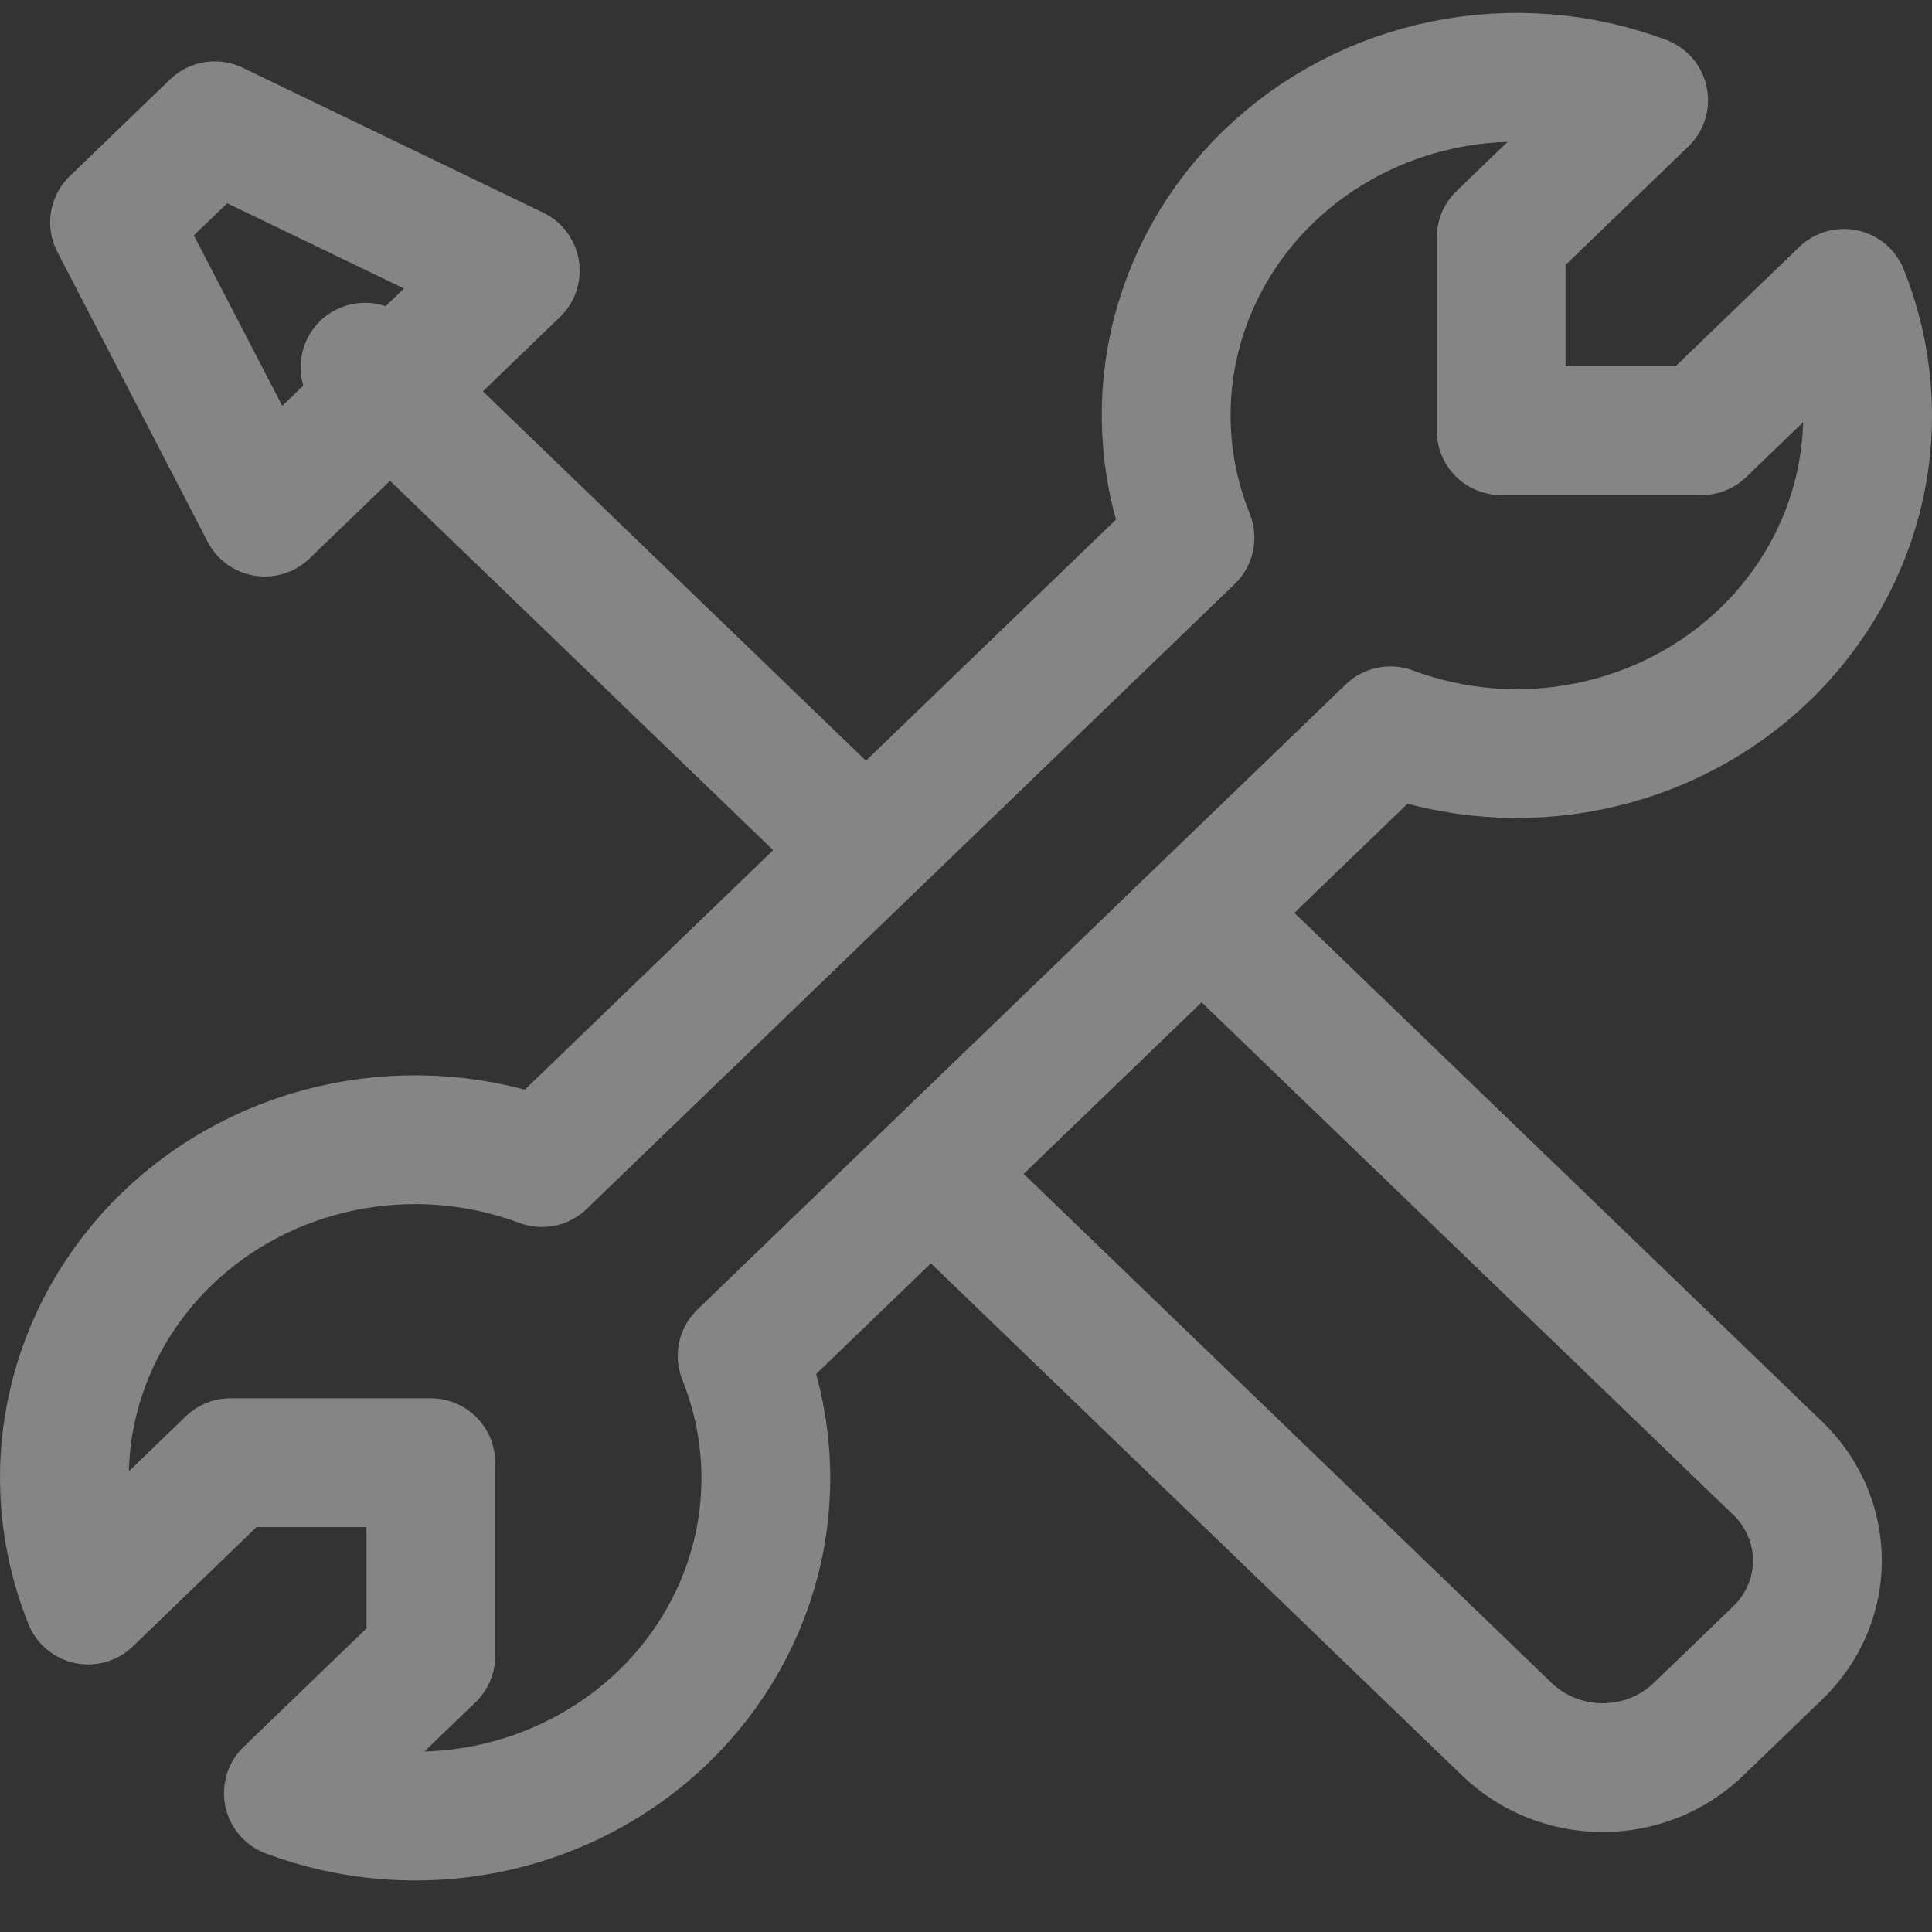 <svg width="30" height="30" viewBox="0 0 30 30" fill="none" xmlns="http://www.w3.org/2000/svg">
<rect x="0" y="0" width="30" height="30" fill="#333333" stroke="none"/>
<path d="M13.445 13.2L5.668 5.702M14.684 18.449L23.4 26.853C23.595 27.041 23.827 27.191 24.082 27.293C24.337 27.395 24.61 27.448 24.887 27.448C25.163 27.448 25.436 27.395 25.691 27.293C25.946 27.191 26.178 27.041 26.373 26.853L27.605 25.665C27.8 25.477 27.955 25.254 28.061 25.008C28.166 24.762 28.221 24.499 28.221 24.233C28.221 23.966 28.166 23.703 28.061 23.457C27.955 23.211 27.8 22.988 27.605 22.8L18.888 14.396M4.112 7.952L8.001 4.203L3.335 1.953L1.779 3.453L4.112 7.952ZM27.404 10.164C28.151 9.444 28.664 8.531 28.883 7.535C29.101 6.54 29.014 5.504 28.633 4.555L26.421 6.688H23.31V3.688L25.522 1.556C24.538 1.187 23.463 1.103 22.43 1.313C21.397 1.523 20.449 2.018 19.702 2.738C18.956 3.458 18.442 4.372 18.225 5.368C18.008 6.364 18.095 7.4 18.478 8.349L8.415 18.053C7.43 17.685 6.356 17.6 5.323 17.81C4.289 18.019 3.342 18.514 2.595 19.234C1.848 19.954 1.335 20.868 1.117 21.864C0.899 22.86 0.987 23.896 1.369 24.845L3.579 22.713H6.69V25.712L4.478 27.844C5.462 28.213 6.536 28.297 7.569 28.088C8.602 27.878 9.55 27.383 10.297 26.664C11.043 25.944 11.557 25.031 11.775 24.035C11.993 23.039 11.905 22.003 11.524 21.054L21.59 11.348C22.574 11.715 23.647 11.799 24.679 11.588C25.712 11.378 26.658 10.883 27.404 10.164Z" stroke="white" stroke-opacity="0.4" stroke-width="2" stroke-linecap="round" stroke-linejoin="round"/>
</svg>
